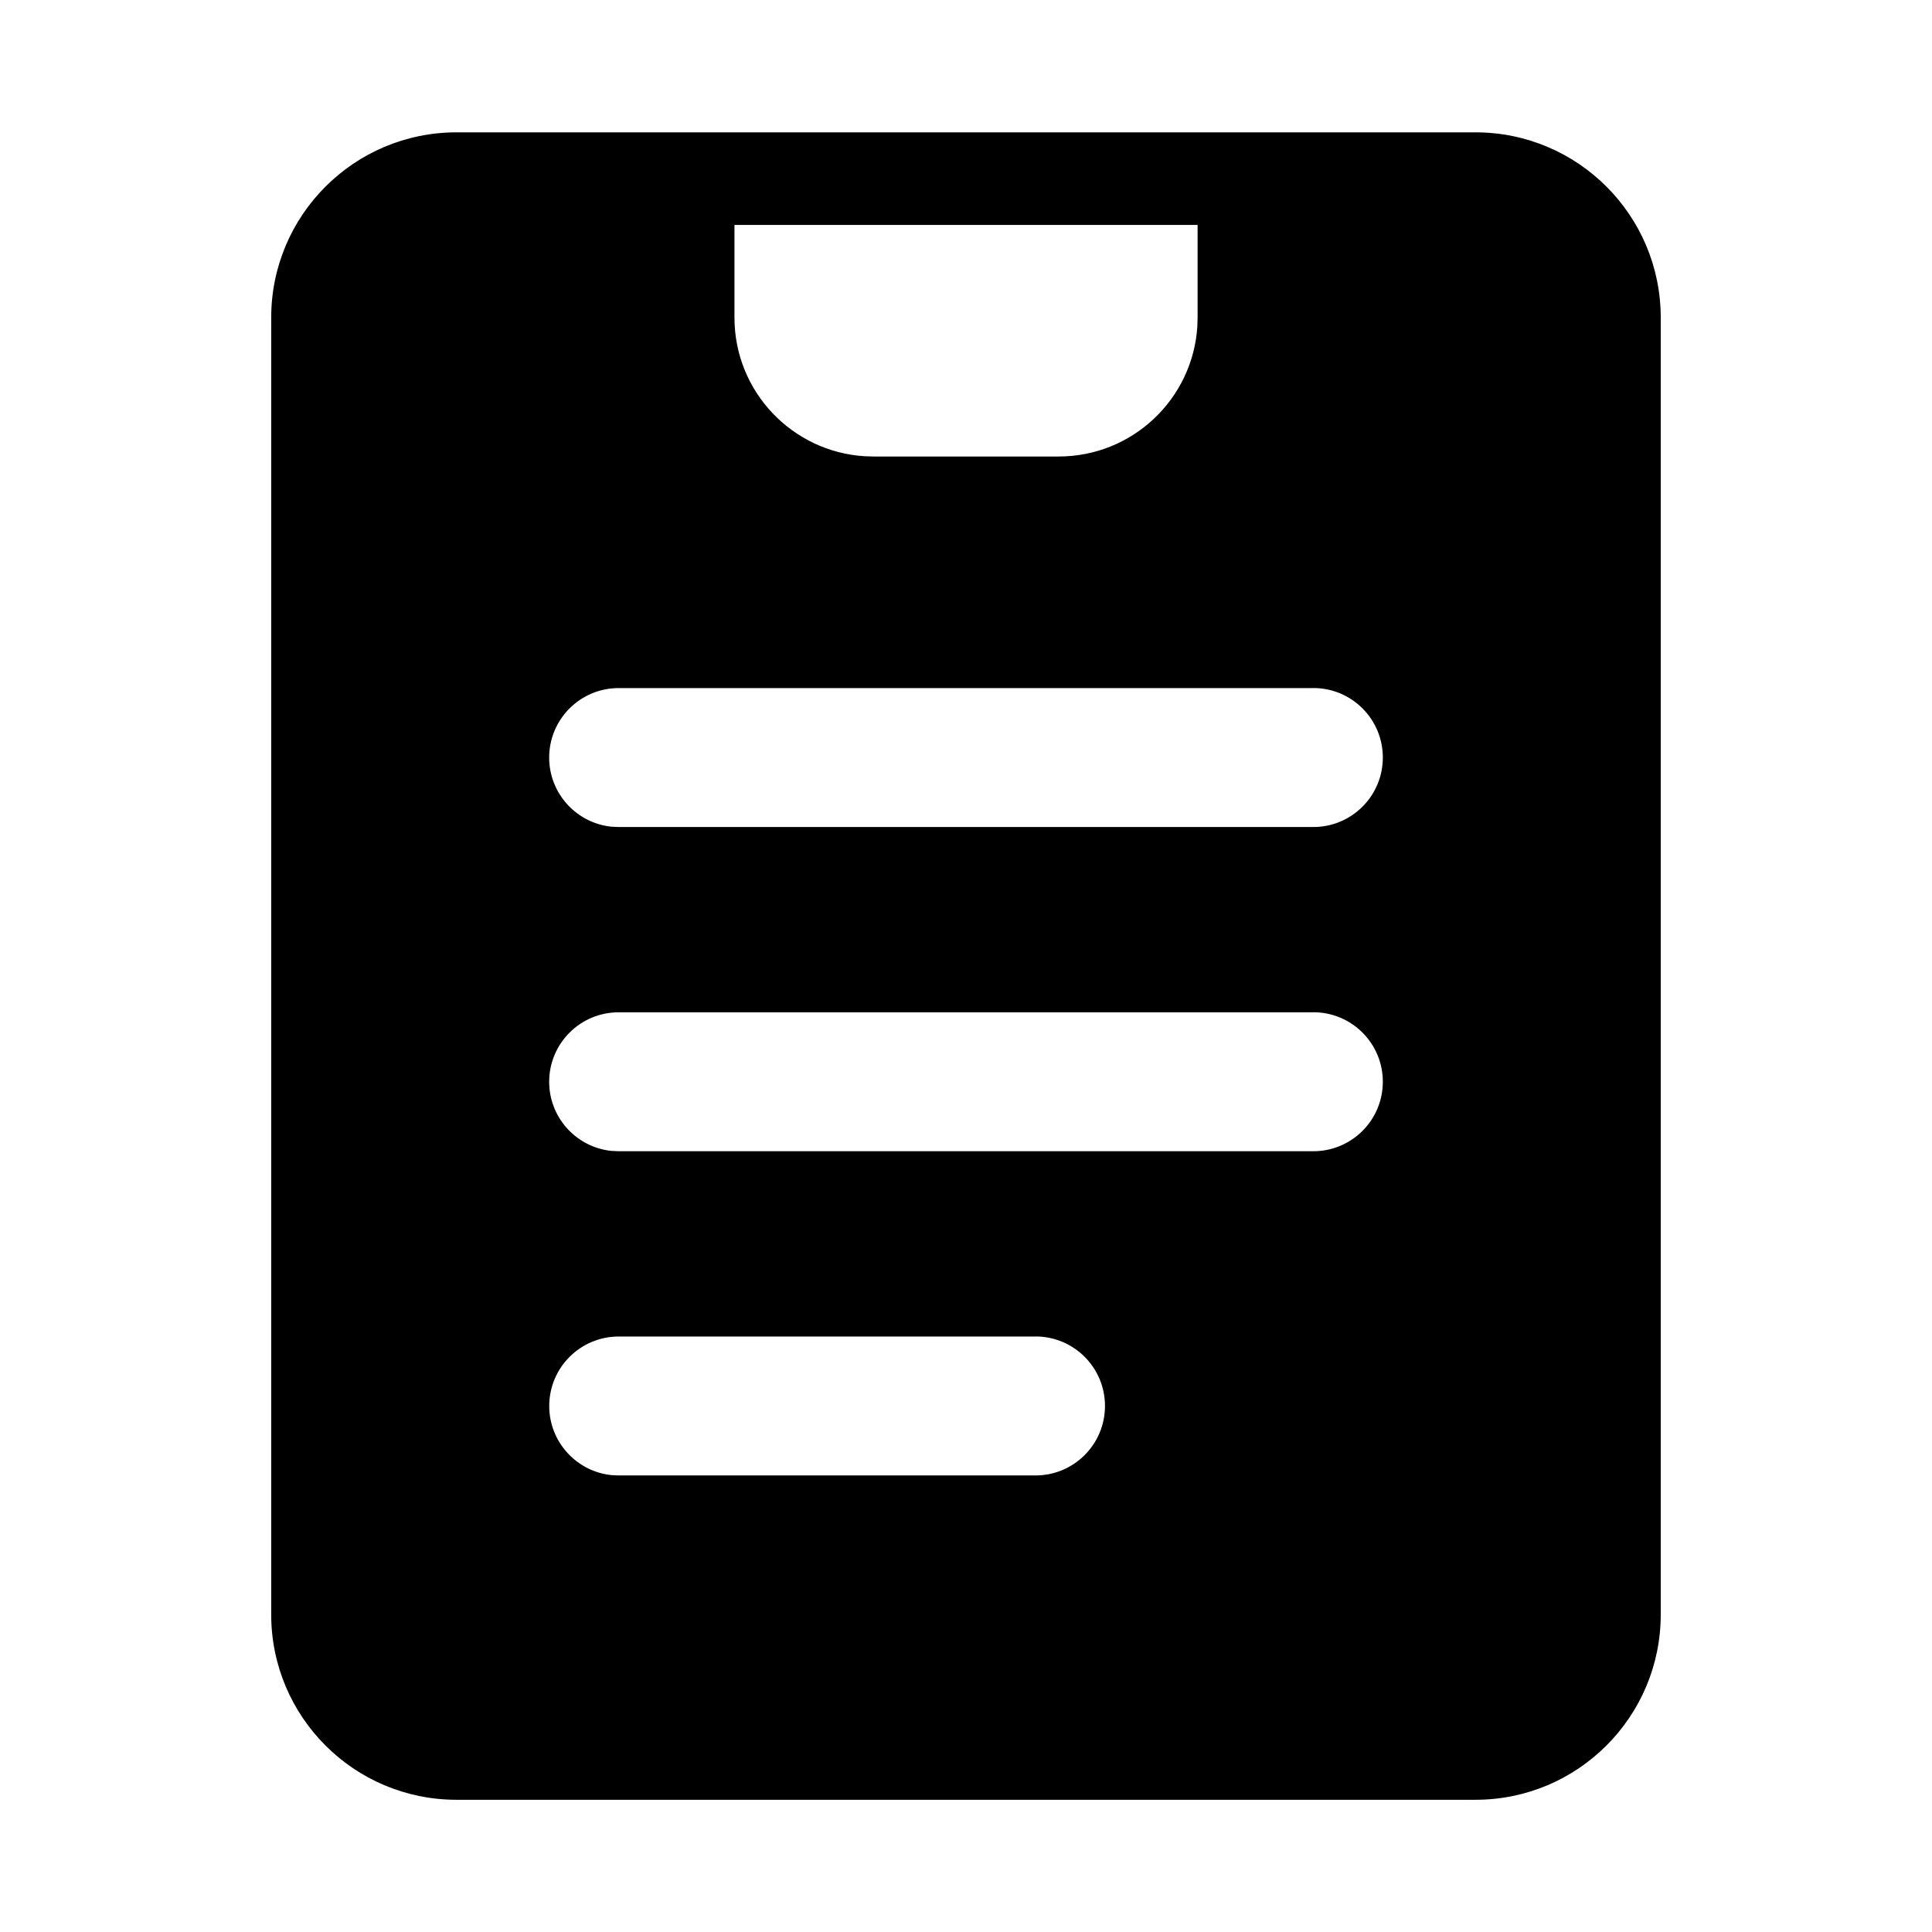 <!-- Generated by IcoMoon.io -->
<svg version="1.1" xmlns="http://www.w3.org/2000/svg" width="32" height="32" viewBox="0 0 32 32">
<title>post</title>
<path d="M24.438 2.192c1.695 0 3.069 1.374 3.069 3.069v0 21.48c0 1.695-1.374 3.069-3.069 3.069h-16.877c-1.695 0-3.069-1.374-3.069-3.069v0-21.48c0-1.695 1.374-3.069 3.069-3.069h16.877zM17.151 22.137h-6.904c-0.635 0-1.15 0.515-1.15 1.151 0 0.596 0.454 1.087 1.035 1.145l0.005 0 0.11 0.005h6.904c0.636 0 1.151-0.515 1.151-1.151s-0.515-1.151-1.151-1.151v0zM21.753 16.767h-11.507c-0.635 0-1.15 0.515-1.15 1.151 0 0.596 0.454 1.087 1.035 1.145l0.005 0 0.11 0.005h11.507c0.636 0 1.151-0.515 1.151-1.151s-0.515-1.151-1.151-1.151v0zM21.753 11.397h-11.507c-0.635 0-1.15 0.515-1.15 1.151 0 0.596 0.454 1.087 1.035 1.145l0.005 0 0.11 0.005h11.507c0.636 0 1.151-0.515 1.151-1.151s-0.515-1.151-1.151-1.151v0zM19.836 3.726h-7.671v1.534c0 0 0 0 0 0 0 1.224 0.955 2.224 2.16 2.297l0.006 0 0.135 0.004h3.069c0 0 0 0 0 0 1.224 0 2.224-0.955 2.297-2.16l0-0.006 0.004-0.135v-1.534z"></path>
</svg>
